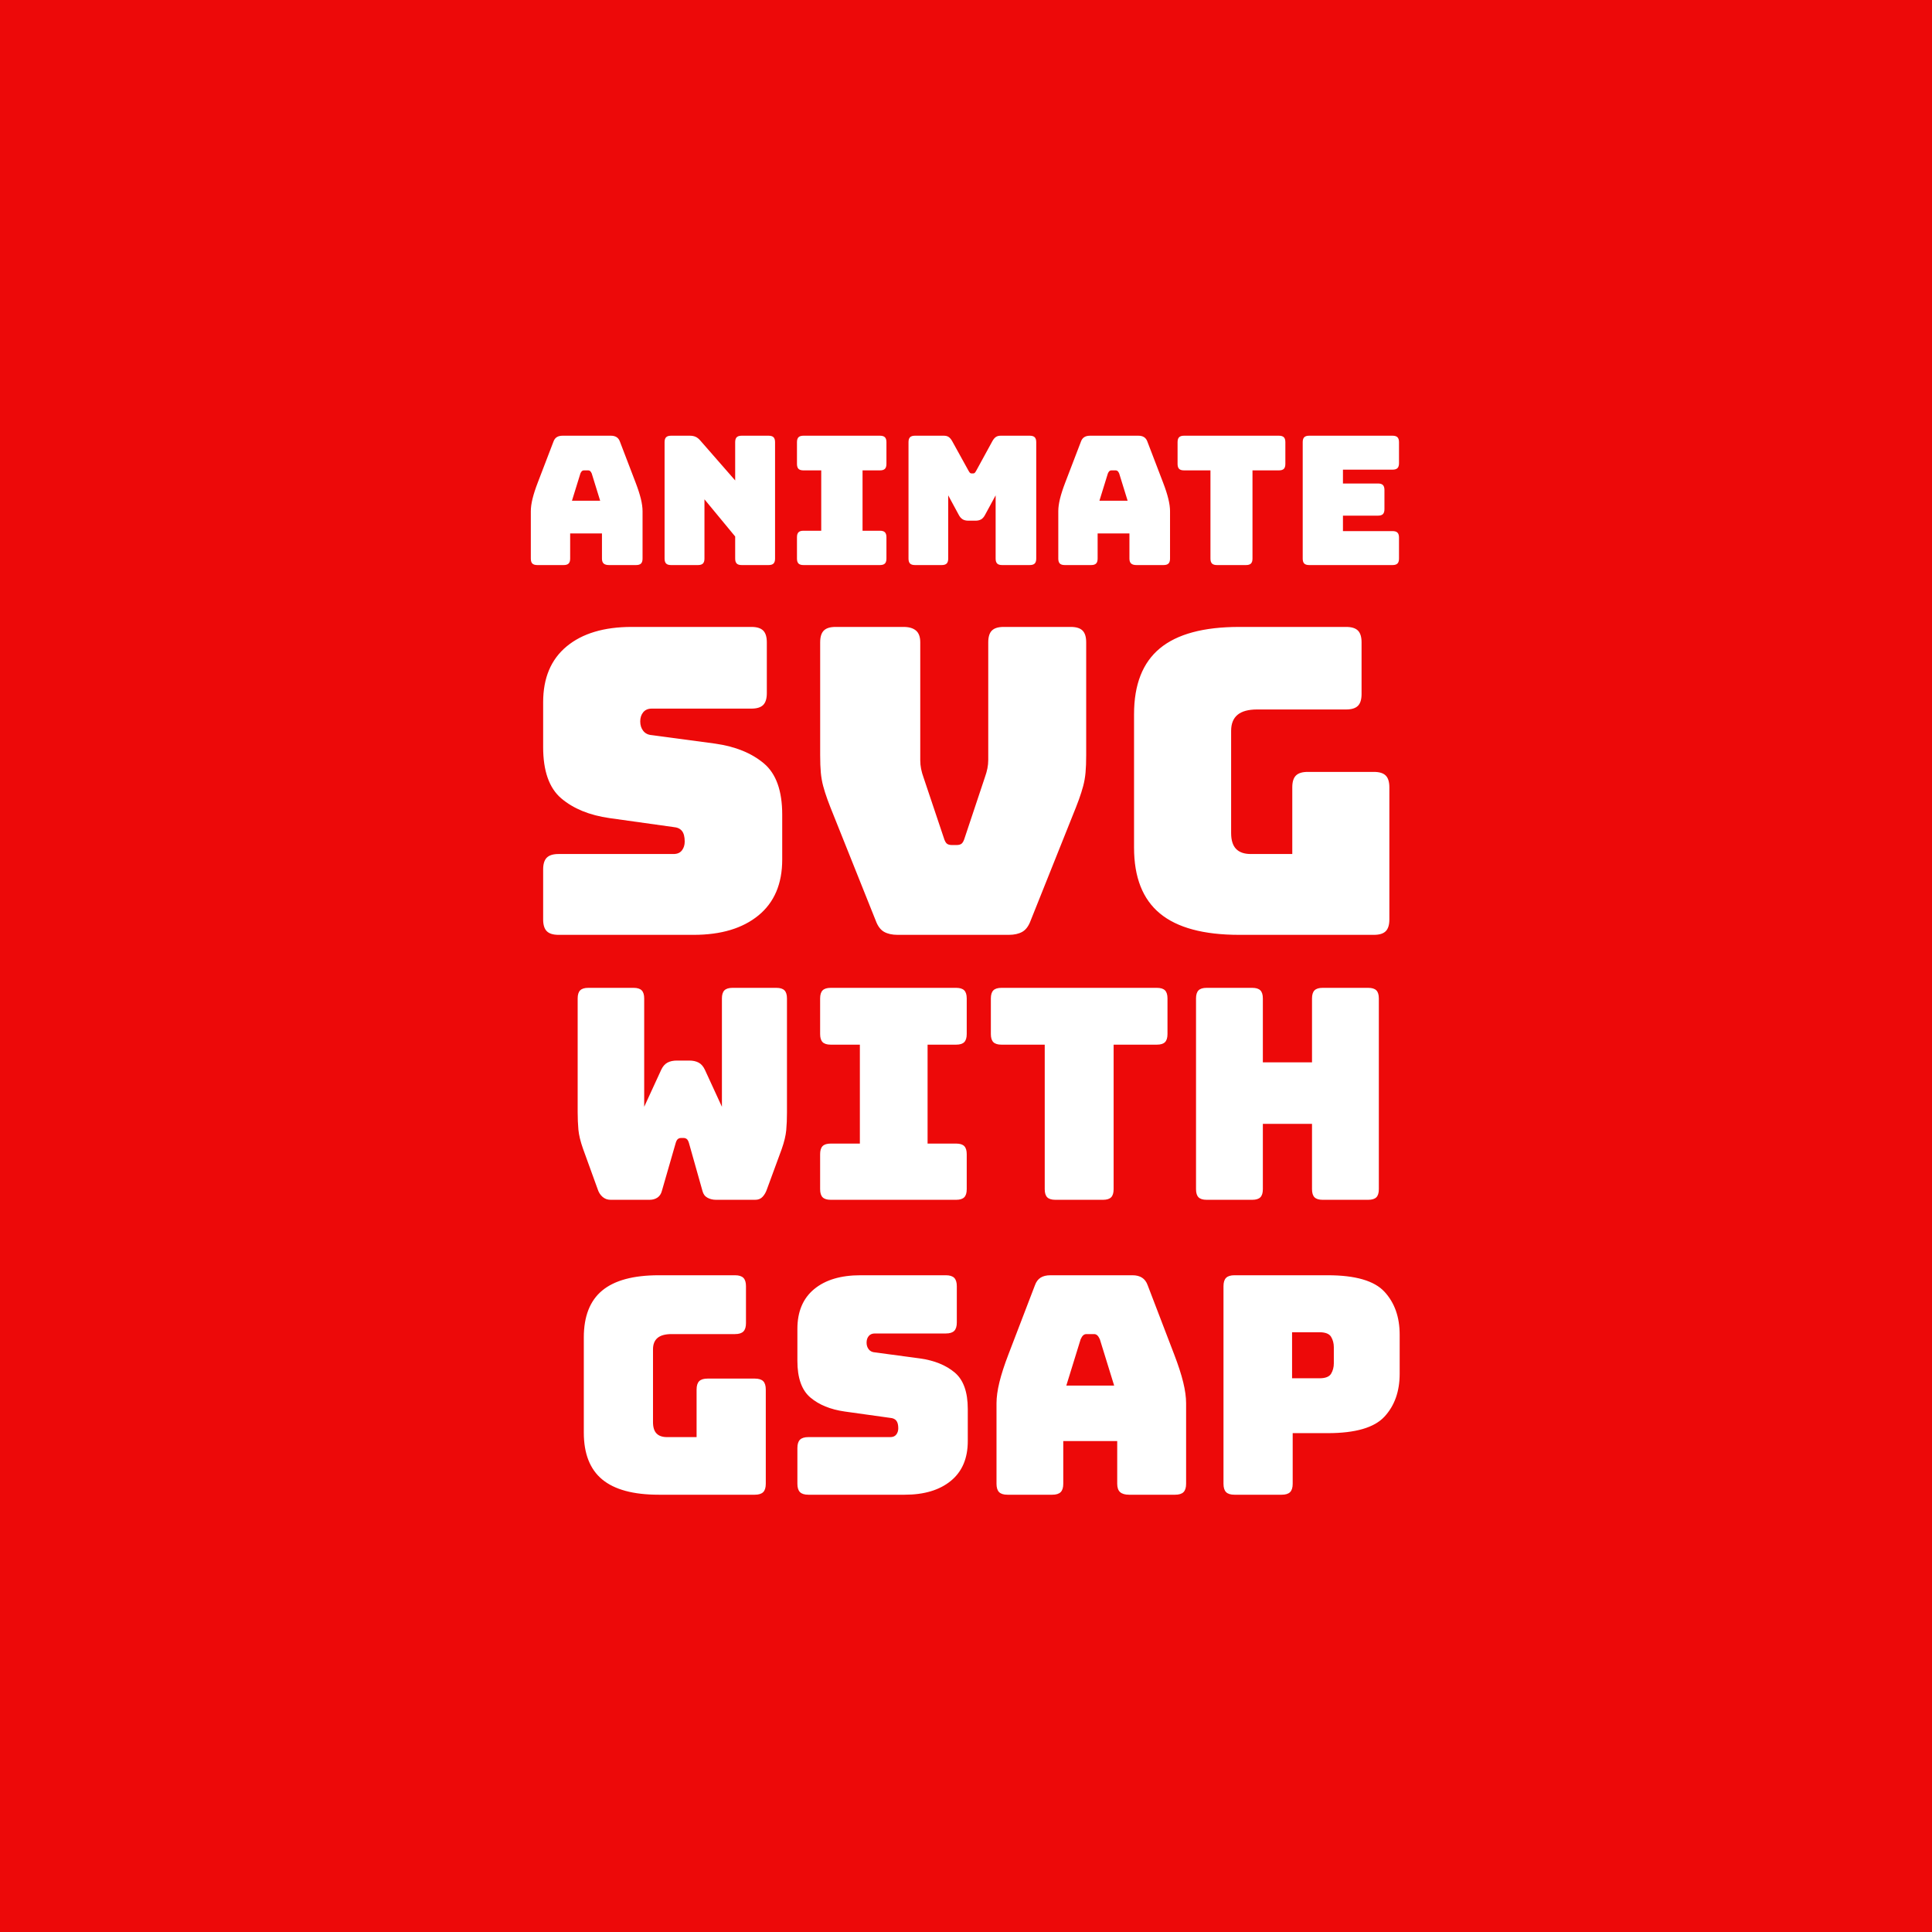<?xml version="1.0" encoding="utf-8"?>
<svg viewBox="50 50 300 300" xmlns="http://www.w3.org/2000/svg">
  <rect x="50" y="50" width="300" height="300" fill="#333333" stroke="none"/>
  <ellipse style="fill: rgb(237, 9, 9);" cx="200" cy="200" rx="212.356" ry="212.356"/>
  <g id="text">
    <path d="M 140.125 123.515 L 138.813 127.755 L 143.193 127.755 L 141.881 123.515 C 141.807 123.347 141.728 123.226 141.644 123.152 C 141.561 123.077 141.464 123.04 141.352 123.04 L 140.654 123.04 C 140.542 123.04 140.444 123.077 140.36 123.152 C 140.278 123.226 140.199 123.347 140.125 123.515 Z M 138.534 136.738 C 138.534 137.09 138.454 137.346 138.296 137.504 C 138.139 137.663 137.883 137.742 137.529 137.742 L 133.43 137.742 C 133.076 137.742 132.82 137.663 132.661 137.504 C 132.504 137.346 132.426 137.09 132.426 136.738 L 132.426 129.373 C 132.426 128.815 132.514 128.174 132.69 127.448 C 132.866 126.723 133.141 125.877 133.513 124.91 L 135.94 118.577 C 136.052 118.261 136.223 118.029 136.455 117.881 C 136.688 117.732 136.99 117.657 137.362 117.657 L 144.867 117.657 C 145.219 117.657 145.512 117.732 145.745 117.881 C 145.978 118.029 146.15 118.261 146.262 118.577 L 148.687 124.91 C 149.059 125.877 149.334 126.723 149.51 127.448 C 149.688 128.174 149.776 128.815 149.776 129.373 L 149.776 136.738 C 149.776 137.09 149.697 137.346 149.539 137.504 C 149.38 137.663 149.125 137.742 148.772 137.742 L 144.559 137.742 C 144.187 137.742 143.913 137.663 143.737 137.504 C 143.56 137.346 143.472 137.09 143.472 136.738 L 143.472 132.832 L 138.534 132.832 L 138.534 136.738 Z M 158.384 137.742 L 154.2 137.742 C 153.846 137.742 153.59 137.663 153.433 137.504 C 153.275 137.346 153.196 137.09 153.196 136.738 L 153.196 118.662 C 153.196 118.308 153.275 118.052 153.433 117.895 C 153.59 117.737 153.846 117.657 154.2 117.657 L 157.101 117.657 C 157.454 117.657 157.756 117.713 158.008 117.825 C 158.259 117.936 158.505 118.131 158.746 118.41 L 164.158 124.602 L 164.158 118.662 C 164.158 118.308 164.237 118.052 164.395 117.895 C 164.553 117.737 164.809 117.657 165.162 117.657 L 169.346 117.657 C 169.7 117.657 169.956 117.737 170.114 117.895 C 170.272 118.052 170.35 118.308 170.35 118.662 L 170.35 136.738 C 170.35 137.09 170.272 137.346 170.114 137.504 C 169.956 137.663 169.7 137.742 169.346 137.742 L 165.162 137.742 C 164.809 137.742 164.553 137.663 164.395 137.504 C 164.237 137.346 164.158 137.09 164.158 136.738 L 164.158 133.306 L 159.388 127.532 L 159.388 136.738 C 159.388 137.09 159.309 137.346 159.151 137.504 C 158.992 137.663 158.737 137.742 158.384 137.742 Z M 174.758 137.742 C 174.405 137.742 174.149 137.663 173.991 137.504 C 173.833 137.346 173.753 137.09 173.753 136.738 L 173.753 133.417 C 173.753 133.064 173.833 132.809 173.991 132.651 C 174.149 132.492 174.405 132.413 174.758 132.413 L 177.52 132.413 L 177.52 123.04 L 174.758 123.04 C 174.405 123.04 174.149 122.962 173.991 122.804 C 173.833 122.646 173.753 122.39 173.753 122.036 L 173.753 118.662 C 173.753 118.308 173.833 118.052 173.991 117.895 C 174.149 117.737 174.405 117.657 174.758 117.657 L 186.641 117.657 C 186.995 117.657 187.25 117.737 187.408 117.895 C 187.566 118.052 187.645 118.308 187.645 118.662 L 187.645 122.036 C 187.645 122.39 187.566 122.646 187.408 122.804 C 187.25 122.962 186.995 123.04 186.641 123.04 L 183.936 123.04 L 183.936 132.413 L 186.641 132.413 C 186.995 132.413 187.25 132.492 187.408 132.651 C 187.566 132.809 187.645 133.064 187.645 133.417 L 187.645 136.738 C 187.645 137.09 187.566 137.346 187.408 137.504 C 187.25 137.663 186.995 137.742 186.641 137.742 L 174.758 137.742 Z M 196.233 137.742 L 192.076 137.742 C 191.723 137.742 191.468 137.663 191.309 137.504 C 191.151 137.346 191.072 137.09 191.072 136.738 L 191.072 118.662 C 191.072 118.308 191.151 118.052 191.309 117.895 C 191.468 117.737 191.723 117.657 192.076 117.657 L 196.568 117.657 C 196.866 117.657 197.111 117.722 197.306 117.852 C 197.501 117.983 197.683 118.197 197.851 118.494 L 200.362 123.04 C 200.454 123.208 200.533 123.329 200.597 123.404 C 200.663 123.478 200.752 123.515 200.864 123.515 L 201.114 123.515 C 201.226 123.515 201.314 123.478 201.379 123.404 C 201.445 123.329 201.524 123.208 201.616 123.04 L 204.1 118.494 C 204.266 118.197 204.448 117.983 204.643 117.852 C 204.839 117.722 205.085 117.657 205.383 117.657 L 209.902 117.657 C 210.255 117.657 210.51 117.737 210.668 117.895 C 210.827 118.052 210.906 118.308 210.906 118.662 L 210.906 136.738 C 210.906 137.09 210.827 137.346 210.668 137.504 C 210.51 137.663 210.255 137.742 209.902 137.742 L 205.606 137.742 C 205.252 137.742 204.996 137.663 204.838 137.504 C 204.68 137.346 204.602 137.09 204.602 136.738 L 204.602 126.919 L 202.955 129.958 C 202.788 130.275 202.589 130.503 202.356 130.642 C 202.123 130.781 201.83 130.851 201.478 130.851 L 200.362 130.851 C 200.008 130.851 199.714 130.781 199.482 130.642 C 199.25 130.503 199.05 130.275 198.882 129.958 L 197.237 126.919 L 197.237 136.738 C 197.237 137.09 197.158 137.346 197 137.504 C 196.842 137.663 196.586 137.742 196.233 137.742 Z M 222.03 123.515 L 220.718 127.755 L 225.098 127.755 L 223.786 123.515 C 223.712 123.347 223.633 123.226 223.549 123.152 C 223.466 123.077 223.369 123.04 223.257 123.04 L 222.559 123.04 C 222.447 123.04 222.35 123.077 222.266 123.152 C 222.183 123.226 222.104 123.347 222.03 123.515 Z M 220.439 136.738 C 220.439 137.09 220.36 137.346 220.201 137.504 C 220.044 137.663 219.789 137.742 219.435 137.742 L 215.335 137.742 C 214.981 137.742 214.725 137.663 214.567 137.504 C 214.409 137.346 214.331 137.09 214.331 136.738 L 214.331 129.373 C 214.331 128.815 214.419 128.174 214.595 127.448 C 214.772 126.723 215.046 125.877 215.418 124.91 L 217.846 118.577 C 217.957 118.261 218.129 118.029 218.36 117.881 C 218.593 117.732 218.895 117.657 219.267 117.657 L 226.772 117.657 C 227.125 117.657 227.417 117.732 227.65 117.881 C 227.883 118.029 228.055 118.261 228.167 118.577 L 230.593 124.91 C 230.965 125.877 231.239 126.723 231.415 127.448 C 231.593 128.174 231.682 128.815 231.682 129.373 L 231.682 136.738 C 231.682 137.09 231.602 137.346 231.444 137.504 C 231.286 137.663 231.03 137.742 230.677 137.742 L 226.464 137.742 C 226.092 137.742 225.818 137.663 225.642 137.504 C 225.465 137.346 225.377 137.09 225.377 136.738 L 225.377 132.832 L 220.439 132.832 L 220.439 136.738 Z M 243.482 137.742 L 238.963 137.742 C 238.609 137.742 238.354 137.663 238.196 137.504 C 238.038 137.346 237.959 137.09 237.959 136.738 L 237.959 123.04 L 233.857 123.04 C 233.505 123.04 233.249 122.962 233.091 122.804 C 232.932 122.646 232.853 122.39 232.853 122.036 L 232.853 118.662 C 232.853 118.308 232.932 118.052 233.091 117.895 C 233.249 117.737 233.505 117.657 233.857 117.657 L 248.586 117.657 C 248.94 117.657 249.196 117.737 249.354 117.895 C 249.512 118.052 249.59 118.308 249.59 118.662 L 249.59 122.036 C 249.59 122.39 249.512 122.646 249.354 122.804 C 249.196 122.962 248.94 123.04 248.586 123.04 L 244.486 123.04 L 244.486 136.738 C 244.486 137.09 244.407 137.346 244.249 137.504 C 244.09 137.663 243.835 137.742 243.482 137.742 Z M 266.232 137.742 L 253.288 137.742 C 252.935 137.742 252.678 137.663 252.52 137.504 C 252.363 137.346 252.284 137.09 252.284 136.738 L 252.284 118.662 C 252.284 118.308 252.363 118.052 252.52 117.895 C 252.678 117.737 252.935 117.657 253.288 117.657 L 266.232 117.657 C 266.585 117.657 266.84 117.737 266.998 117.895 C 267.157 118.052 267.236 118.308 267.236 118.662 L 267.236 121.924 C 267.236 122.278 267.157 122.535 266.998 122.693 C 266.84 122.85 266.585 122.929 266.232 122.929 L 258.533 122.929 L 258.533 125.077 L 263.971 125.077 C 264.325 125.077 264.581 125.157 264.738 125.315 C 264.896 125.472 264.976 125.728 264.976 126.082 L 264.976 129.066 C 264.976 129.419 264.896 129.676 264.738 129.834 C 264.581 129.991 264.325 130.07 263.971 130.07 L 258.533 130.07 L 258.533 132.469 L 266.232 132.469 C 266.585 132.469 266.84 132.548 266.998 132.706 C 267.157 132.865 267.236 133.12 267.236 133.473 L 267.236 136.738 C 267.236 137.09 267.157 137.346 266.998 137.504 C 266.84 137.663 266.585 137.742 266.232 137.742 Z" style="fill: rgb(255, 255, 255); white-space: pre;"/>
    <path d="M 157.716 195.162 L 136.73 195.162 C 135.889 195.162 135.281 194.974 134.906 194.597 C 134.529 194.222 134.34 193.613 134.34 192.772 L 134.34 185.001 C 134.34 184.16 134.529 183.552 134.906 183.177 C 135.281 182.8 135.889 182.611 136.73 182.611 L 154.594 182.611 C 155.17 182.611 155.602 182.423 155.89 182.046 C 156.178 181.671 156.322 181.217 156.322 180.686 C 156.322 179.932 156.178 179.379 155.89 179.025 C 155.602 178.671 155.17 178.472 154.594 178.427 L 144.633 177.032 C 141.534 176.59 139.044 175.572 137.162 173.978 C 135.281 172.384 134.34 169.728 134.34 166.009 L 134.34 159.036 C 134.34 155.273 135.558 152.385 137.992 150.37 C 140.428 148.356 143.792 147.349 148.086 147.349 L 166.681 147.349 C 167.522 147.349 168.131 147.537 168.507 147.914 C 168.884 148.289 169.072 148.897 169.072 149.738 L 169.072 157.641 C 169.072 158.483 168.884 159.092 168.507 159.468 C 168.131 159.844 167.522 160.033 166.681 160.033 L 151.207 160.033 C 150.632 160.033 150.19 160.221 149.879 160.598 C 149.569 160.973 149.415 161.449 149.415 162.025 C 149.415 162.601 149.569 163.088 149.879 163.486 C 150.19 163.885 150.632 164.106 151.207 164.15 L 161.103 165.478 C 164.203 165.921 166.703 166.939 168.606 168.533 C 170.51 170.126 171.462 172.782 171.462 176.502 L 171.462 183.475 C 171.462 187.238 170.234 190.126 167.777 192.141 C 165.32 194.155 161.966 195.162 157.716 195.162 Z M 206.643 195.162 L 189.376 195.162 C 188.535 195.162 187.838 195.008 187.285 194.698 C 186.731 194.387 186.299 193.811 185.989 192.97 L 179.482 176.701 C 179.083 175.727 178.751 174.875 178.485 174.144 C 178.22 173.413 177.998 172.716 177.821 172.053 C 177.644 171.388 177.523 170.69 177.455 169.96 C 177.389 169.23 177.356 168.334 177.356 167.271 L 177.356 149.738 C 177.356 148.897 177.545 148.289 177.921 147.914 C 178.297 147.537 178.905 147.349 179.746 147.349 L 190.307 147.349 C 191.148 147.349 191.79 147.537 192.233 147.914 C 192.675 148.289 192.897 148.897 192.897 149.738 L 192.897 168.068 C 192.897 168.511 192.94 168.954 193.028 169.396 C 193.117 169.839 193.25 170.304 193.428 170.791 L 196.548 180.088 C 196.681 180.531 196.836 180.83 197.012 180.985 C 197.19 181.139 197.456 181.217 197.81 181.217 L 198.54 181.217 C 198.894 181.217 199.16 181.139 199.338 180.985 C 199.515 180.83 199.67 180.531 199.802 180.088 L 202.924 170.725 C 203.101 170.237 203.233 169.773 203.322 169.33 C 203.411 168.887 203.455 168.444 203.455 168.002 L 203.455 149.738 C 203.455 148.897 203.643 148.289 204.019 147.914 C 204.395 147.537 205.004 147.349 205.845 147.349 L 216.271 147.349 C 217.113 147.349 217.722 147.537 218.098 147.914 C 218.474 148.289 218.663 148.897 218.663 149.738 L 218.663 167.271 C 218.663 168.334 218.629 169.23 218.562 169.96 C 218.496 170.69 218.375 171.388 218.198 172.053 C 218.021 172.716 217.799 173.413 217.534 174.144 C 217.268 174.875 216.936 175.727 216.537 176.701 L 210.03 192.97 C 209.72 193.811 209.288 194.387 208.734 194.698 C 208.181 195.008 207.484 195.162 206.643 195.162 Z M 263.349 195.162 L 242.431 195.162 C 236.896 195.162 232.79 194.056 230.112 191.842 C 227.433 189.628 226.094 186.219 226.094 181.614 L 226.094 160.896 C 226.094 156.292 227.433 152.883 230.112 150.669 C 232.79 148.455 236.896 147.349 242.431 147.349 L 259.033 147.349 C 259.874 147.349 260.482 147.537 260.858 147.914 C 261.235 148.289 261.423 148.897 261.423 149.738 L 261.423 157.774 C 261.423 158.615 261.235 159.224 260.858 159.601 C 260.482 159.977 259.874 160.166 259.033 160.166 L 245.221 160.166 C 243.848 160.166 242.829 160.442 242.165 160.995 C 241.501 161.549 241.169 162.379 241.169 163.486 L 241.169 179.358 C 241.169 180.464 241.424 181.283 241.933 181.814 C 242.441 182.346 243.205 182.611 244.224 182.611 L 250.665 182.611 L 250.665 172.251 C 250.665 171.41 250.853 170.801 251.23 170.426 C 251.606 170.049 252.215 169.861 253.056 169.861 L 263.349 169.861 C 264.19 169.861 264.799 170.049 265.175 170.426 C 265.552 170.801 265.74 171.41 265.74 172.251 L 265.74 192.772 C 265.74 193.613 265.552 194.222 265.175 194.597 C 264.799 194.974 264.19 195.162 263.349 195.162 Z" style="fill: rgb(255, 255, 255); white-space: pre;"/>
    <path d="M 163.744 203.392 L 170.555 203.392 C 171.134 203.392 171.552 203.522 171.812 203.781 C 172.071 204.04 172.2 204.459 172.2 205.037 L 172.2 222.775 C 172.2 223.749 172.163 224.656 172.087 225.494 C 172.01 226.332 171.774 227.314 171.378 228.442 L 169.092 234.66 C 168.94 235.117 168.719 235.505 168.43 235.824 C 168.14 236.145 167.751 236.305 167.264 236.305 L 161.184 236.305 C 160.696 236.305 160.254 236.198 159.858 235.985 C 159.462 235.771 159.203 235.421 159.081 234.934 L 156.979 227.483 C 156.887 227.178 156.773 226.972 156.637 226.866 C 156.499 226.759 156.339 226.705 156.156 226.705 L 155.744 226.705 C 155.562 226.705 155.402 226.759 155.265 226.866 C 155.127 226.972 155.013 227.178 154.922 227.483 L 152.773 234.934 C 152.652 235.391 152.423 235.733 152.087 235.961 C 151.752 236.19 151.341 236.305 150.852 236.305 L 144.82 236.305 C 144.332 236.305 143.912 236.153 143.562 235.848 C 143.212 235.543 142.96 235.147 142.808 234.66 L 140.522 228.35 C 140.126 227.224 139.89 226.241 139.813 225.402 C 139.738 224.565 139.7 223.659 139.7 222.683 L 139.7 205.037 C 139.7 204.459 139.829 204.04 140.089 203.781 C 140.348 203.522 140.766 203.392 141.345 203.392 L 148.385 203.392 C 148.963 203.392 149.382 203.522 149.641 203.781 C 149.9 204.04 150.03 204.459 150.03 205.037 L 150.03 221.861 L 152.681 216.1 C 152.926 215.582 153.246 215.216 153.642 215.004 C 154.038 214.79 154.526 214.684 155.105 214.684 L 157.024 214.684 C 157.603 214.684 158.091 214.79 158.487 215.004 C 158.883 215.216 159.203 215.582 159.448 216.1 L 162.099 221.861 L 162.099 205.037 C 162.099 204.459 162.228 204.04 162.487 203.781 C 162.747 203.522 163.165 203.392 163.744 203.392 Z M 178.996 236.305 C 178.416 236.305 177.997 236.175 177.738 235.916 C 177.479 235.657 177.349 235.238 177.349 234.66 L 177.349 229.22 C 177.349 228.64 177.479 228.221 177.738 227.962 C 177.997 227.704 178.416 227.575 178.996 227.575 L 183.52 227.575 L 183.52 212.214 L 178.996 212.214 C 178.416 212.214 177.997 212.085 177.738 211.826 C 177.479 211.566 177.349 211.148 177.349 210.569 L 177.349 205.037 C 177.349 204.459 177.479 204.04 177.738 203.781 C 177.997 203.522 178.416 203.392 178.996 203.392 L 198.468 203.392 C 199.048 203.392 199.467 203.522 199.725 203.781 C 199.984 204.04 200.113 204.459 200.113 205.037 L 200.113 210.569 C 200.113 211.148 199.984 211.566 199.725 211.826 C 199.467 212.085 199.048 212.214 198.468 212.214 L 194.034 212.214 L 194.034 227.575 L 198.468 227.575 C 199.048 227.575 199.467 227.704 199.725 227.962 C 199.984 228.221 200.113 228.64 200.113 229.22 L 200.113 234.66 C 200.113 235.238 199.984 235.657 199.725 235.916 C 199.467 236.175 199.048 236.305 198.468 236.305 L 178.996 236.305 Z M 221.278 236.305 L 213.872 236.305 C 213.292 236.305 212.873 236.175 212.614 235.916 C 212.355 235.657 212.225 235.238 212.225 234.66 L 212.225 212.214 L 205.507 212.214 C 204.927 212.214 204.508 212.085 204.249 211.826 C 203.99 211.566 203.86 211.148 203.86 210.569 L 203.86 205.037 C 203.86 204.459 203.99 204.04 204.249 203.781 C 204.508 203.522 204.927 203.392 205.507 203.392 L 229.642 203.392 C 230.221 203.392 230.64 203.522 230.899 203.781 C 231.158 204.04 231.287 204.459 231.287 205.037 L 231.287 210.569 C 231.287 211.148 231.158 211.566 230.899 211.826 C 230.64 212.085 230.221 212.214 229.642 212.214 L 222.922 212.214 L 222.922 234.66 C 222.922 235.238 222.793 235.657 222.534 235.916 C 222.275 236.175 221.856 236.305 221.278 236.305 Z M 244.45 236.305 L 237.365 236.305 C 236.785 236.305 236.366 236.175 236.107 235.916 C 235.848 235.657 235.718 235.238 235.718 234.66 L 235.718 205.037 C 235.718 204.459 235.848 204.04 236.107 203.781 C 236.366 203.522 236.785 203.392 237.365 203.392 L 244.45 203.392 C 245.029 203.392 245.447 203.522 245.706 203.781 C 245.966 204.04 246.095 204.459 246.095 205.037 L 246.095 214.957 L 253.729 214.957 L 253.729 205.037 C 253.729 204.459 253.859 204.04 254.118 203.781 C 254.377 203.522 254.796 203.392 255.374 203.392 L 262.46 203.392 C 263.039 203.392 263.458 203.522 263.718 203.781 C 263.977 204.04 264.106 204.459 264.106 205.037 L 264.106 234.66 C 264.106 235.238 263.977 235.657 263.718 235.916 C 263.458 236.175 263.039 236.305 262.46 236.305 L 255.374 236.305 C 254.796 236.305 254.377 236.175 254.118 235.916 C 253.859 235.657 253.729 235.238 253.729 234.66 L 253.729 224.512 L 246.095 224.512 L 246.095 234.66 C 246.095 235.238 245.966 235.657 245.706 235.916 C 245.447 236.175 245.029 236.305 244.45 236.305 Z" style="fill: rgb(255, 255, 255); white-space: pre;"/>
    <path d="M 167.206 282.1 L 152.298 282.1 C 148.353 282.1 145.426 281.311 143.517 279.733 C 141.608 278.155 140.654 275.726 140.654 272.444 L 140.654 257.676 C 140.654 254.395 141.608 251.965 143.517 250.387 C 145.426 248.81 148.353 248.021 152.298 248.021 L 164.131 248.021 C 164.73 248.021 165.164 248.155 165.432 248.424 C 165.7 248.691 165.835 249.125 165.835 249.725 L 165.835 255.452 C 165.835 256.052 165.7 256.485 165.432 256.753 C 165.164 257.022 164.73 257.156 164.131 257.156 L 154.286 257.156 C 153.307 257.156 152.581 257.353 152.109 257.748 C 151.635 258.142 151.398 258.733 151.398 259.523 L 151.398 270.835 C 151.398 271.624 151.58 272.207 151.943 272.586 C 152.305 272.964 152.85 273.153 153.575 273.153 L 158.166 273.153 L 158.166 265.769 C 158.166 265.171 158.301 264.737 158.57 264.468 C 158.837 264.201 159.271 264.067 159.871 264.067 L 167.206 264.067 C 167.806 264.067 168.24 264.201 168.509 264.468 C 168.777 264.737 168.91 265.171 168.91 265.769 L 168.91 280.395 C 168.91 280.995 168.777 281.429 168.509 281.696 C 168.24 281.965 167.806 282.1 167.206 282.1 Z M 190.48 282.1 L 175.523 282.1 C 174.923 282.1 174.488 281.965 174.22 281.696 C 173.952 281.429 173.818 280.995 173.818 280.395 L 173.818 274.858 C 173.818 274.258 173.952 273.824 174.22 273.556 C 174.488 273.288 174.923 273.153 175.523 273.153 L 188.253 273.153 C 188.664 273.153 188.972 273.02 189.177 272.752 C 189.382 272.483 189.484 272.16 189.484 271.782 C 189.484 271.244 189.382 270.85 189.177 270.598 C 188.972 270.346 188.664 270.204 188.253 270.171 L 181.154 269.178 C 178.945 268.862 177.17 268.136 175.83 267 C 174.489 265.864 173.818 263.971 173.818 261.32 L 173.818 256.352 C 173.818 253.669 174.686 251.61 176.421 250.175 C 178.157 248.739 180.555 248.021 183.616 248.021 L 196.869 248.021 C 197.468 248.021 197.902 248.155 198.17 248.424 C 198.438 248.691 198.573 249.125 198.573 249.725 L 198.573 255.356 C 198.573 255.956 198.438 256.391 198.17 256.659 C 197.902 256.927 197.468 257.061 196.869 257.061 L 185.84 257.061 C 185.43 257.061 185.114 257.195 184.893 257.464 C 184.673 257.731 184.562 258.07 184.562 258.481 C 184.562 258.891 184.673 259.238 184.893 259.523 C 185.114 259.807 185.43 259.965 185.84 259.996 L 192.893 260.943 C 195.102 261.258 196.885 261.984 198.242 263.12 C 199.599 264.255 200.277 266.148 200.277 268.8 L 200.277 273.769 C 200.277 276.452 199.401 278.51 197.65 279.945 C 195.898 281.381 193.508 282.1 190.48 282.1 Z M 217.801 257.96 L 215.576 265.156 L 223.007 265.156 L 220.783 257.96 C 220.657 257.676 220.522 257.471 220.38 257.345 C 220.238 257.219 220.072 257.156 219.883 257.156 L 218.7 257.156 C 218.511 257.156 218.345 257.219 218.202 257.345 C 218.06 257.471 217.927 257.676 217.801 257.96 Z M 215.103 280.395 C 215.103 280.995 214.969 281.429 214.7 281.696 C 214.432 281.965 213.998 282.1 213.399 282.1 L 206.441 282.1 C 205.841 282.1 205.407 281.965 205.14 281.696 C 204.871 281.429 204.737 280.995 204.737 280.395 L 204.737 267.9 C 204.737 266.953 204.887 265.865 205.187 264.634 C 205.487 263.404 205.952 261.968 206.583 260.327 L 210.701 249.583 C 210.89 249.047 211.182 248.652 211.576 248.399 C 211.97 248.147 212.483 248.021 213.114 248.021 L 225.847 248.021 C 226.447 248.021 226.944 248.147 227.337 248.399 C 227.732 248.652 228.024 249.047 228.214 249.583 L 232.331 260.327 C 232.962 261.968 233.428 263.404 233.728 264.634 C 234.028 265.865 234.178 266.953 234.178 267.9 L 234.178 280.395 C 234.178 280.995 234.043 281.429 233.775 281.696 C 233.507 281.965 233.073 282.1 232.473 282.1 L 225.327 282.1 C 224.696 282.1 224.23 281.965 223.93 281.696 C 223.63 281.429 223.48 280.995 223.48 280.395 L 223.48 273.769 L 215.103 273.769 L 215.103 280.395 Z M 249.023 282.1 L 241.688 282.1 C 241.088 282.1 240.654 281.965 240.385 281.696 C 240.117 281.429 239.983 280.995 239.983 280.395 L 239.983 249.725 C 239.983 249.125 240.117 248.691 240.385 248.424 C 240.654 248.155 241.088 248.021 241.688 248.021 L 256.17 248.021 C 260.461 248.021 263.396 248.873 264.974 250.576 C 266.552 252.28 267.34 254.504 267.34 257.25 L 267.34 263.309 C 267.34 266.054 266.552 268.279 264.974 269.982 C 263.396 271.686 260.461 272.538 256.17 272.538 L 250.728 272.538 L 250.728 280.395 C 250.728 280.995 250.593 281.429 250.324 281.696 C 250.057 281.965 249.623 282.1 249.023 282.1 Z M 250.632 256.872 L 250.632 264.018 L 254.892 264.018 C 255.807 264.018 256.407 263.782 256.692 263.309 C 256.975 262.835 257.116 262.299 257.116 261.7 L 257.116 259.191 C 257.116 258.592 256.975 258.055 256.692 257.583 C 256.407 257.109 255.807 256.872 254.892 256.872 L 250.632 256.872 Z" style="fill: rgb(255, 255, 255); white-space: pre;"/>
  </g>
</svg>